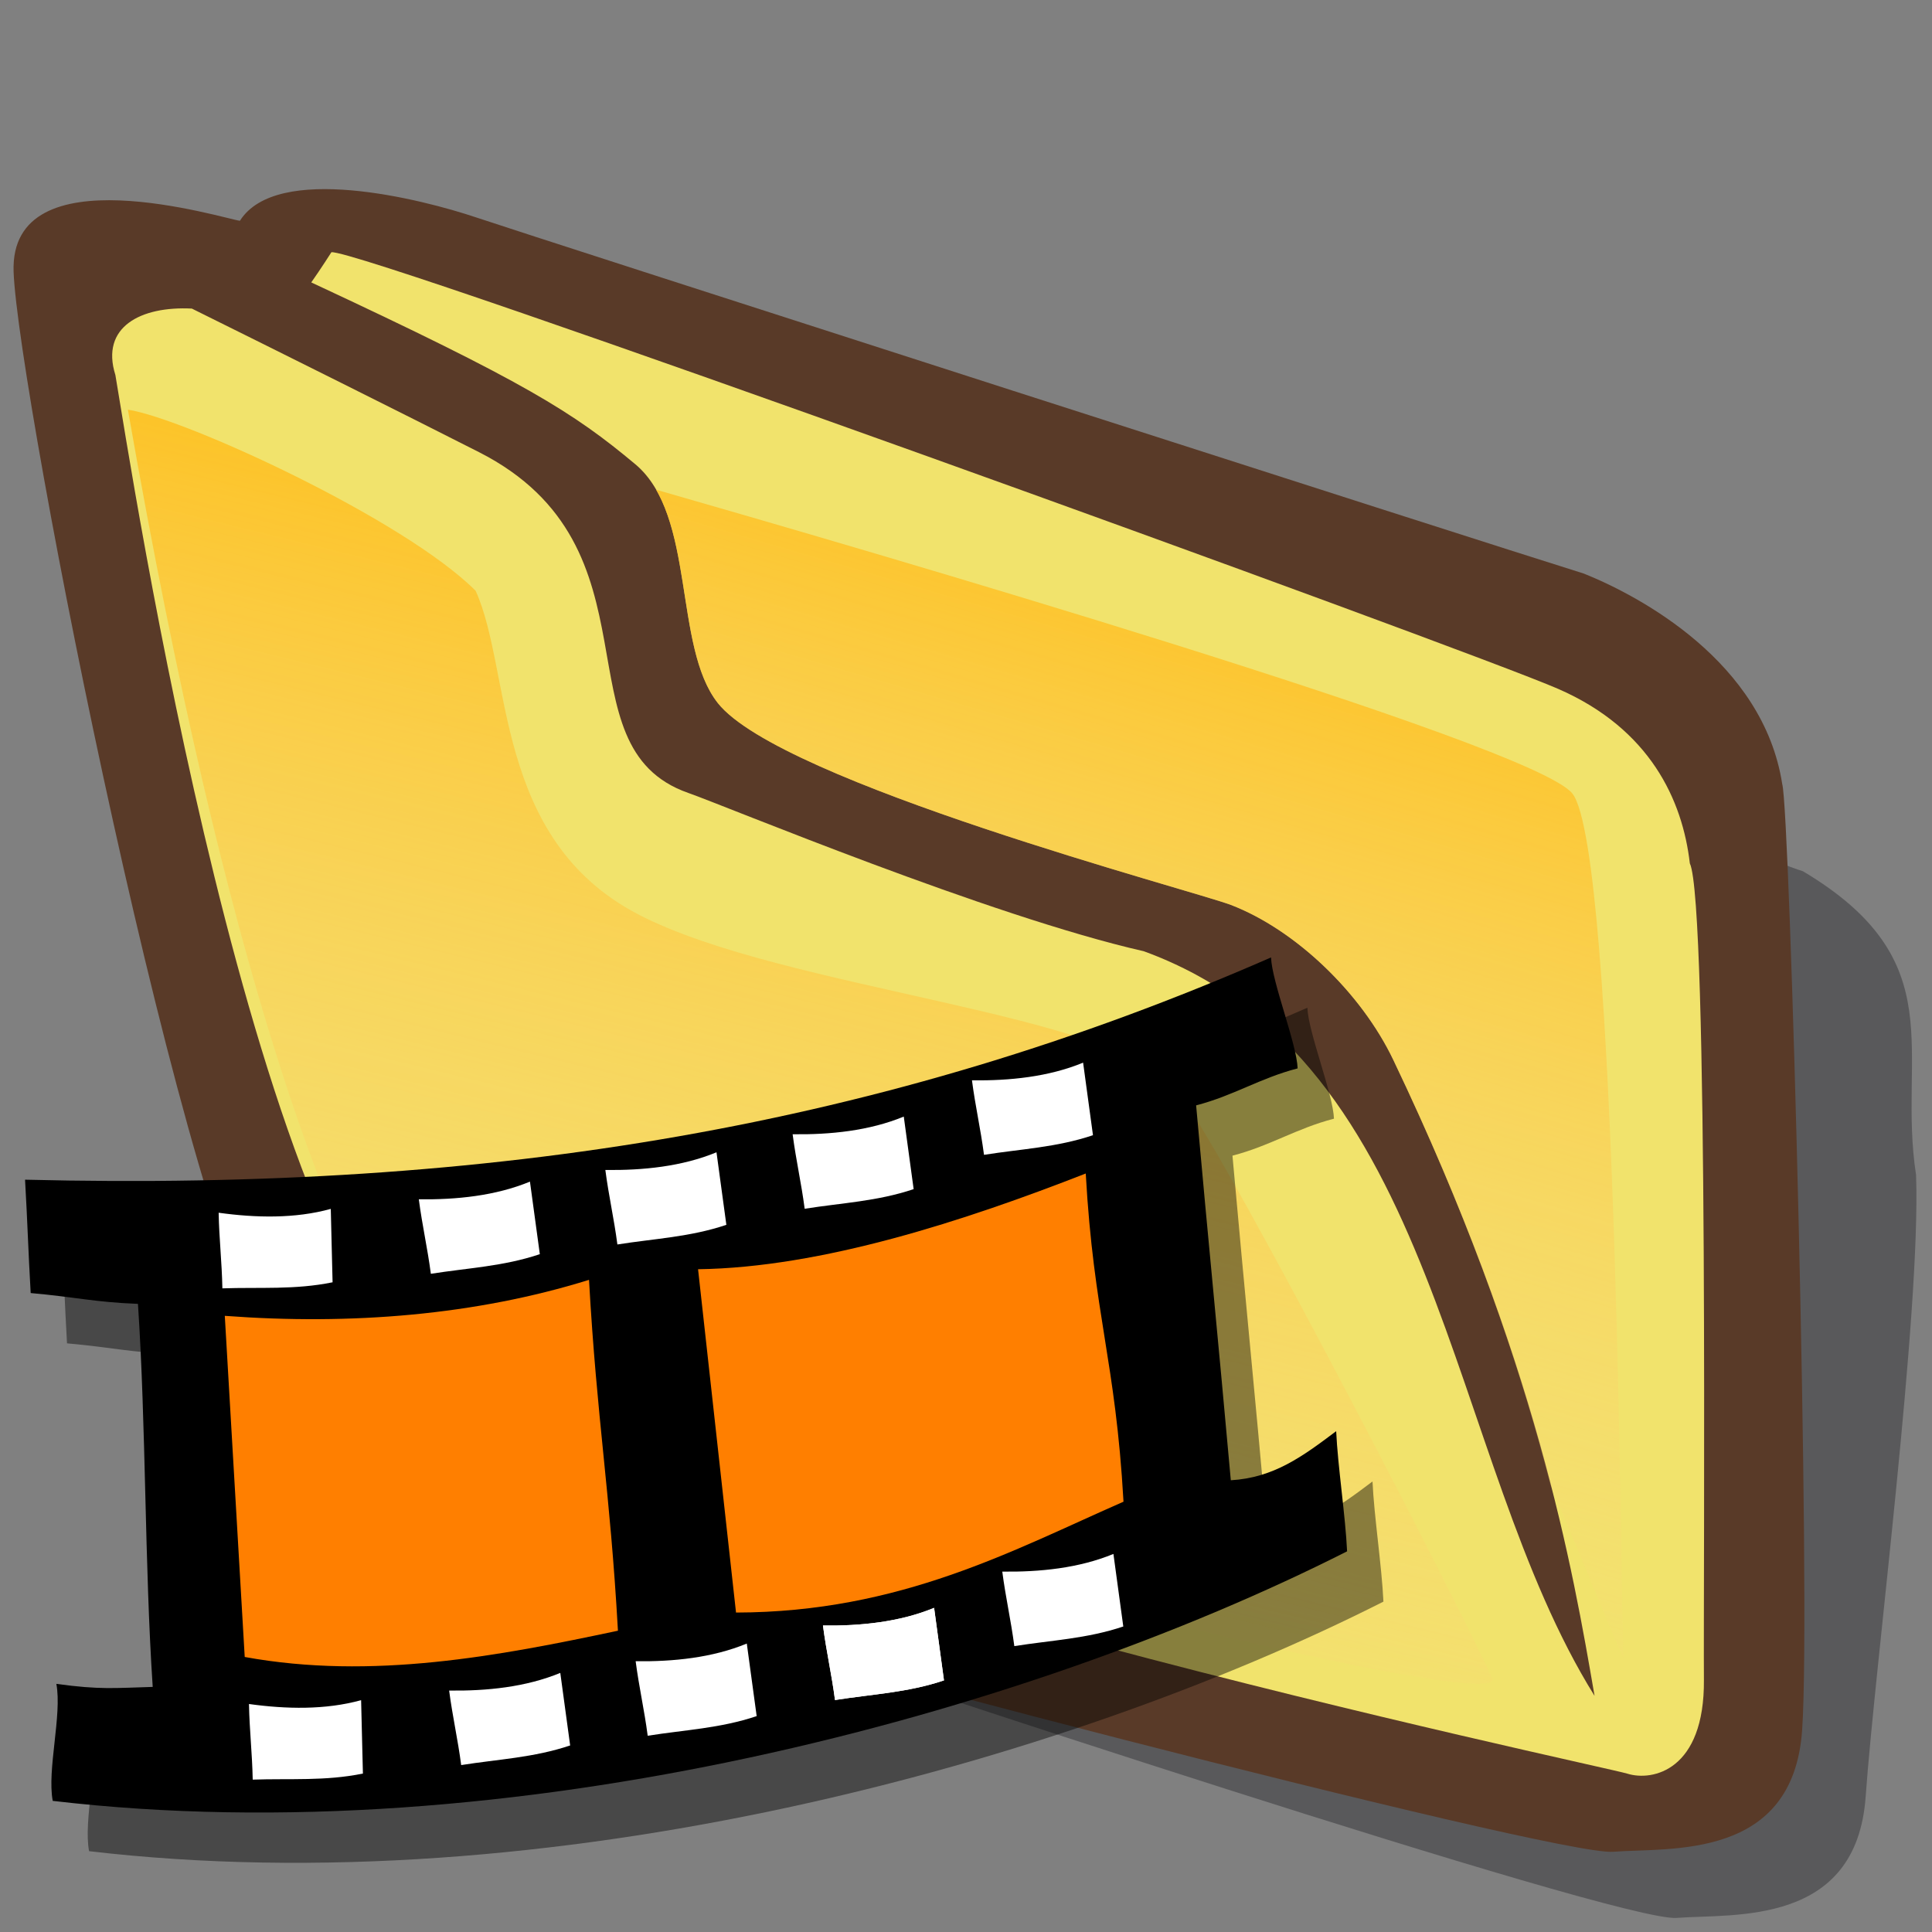 <?xml version="1.0" encoding="UTF-8" standalone="no"?>
<!-- Created with Sodipodi ("http://www.sodipodi.com/") -->

<svg
   xmlns:dc="http://purl.org/dc/elements/1.1/"
   xmlns:cc="http://creativecommons.org/ns#"
   xmlns:rdf="http://www.w3.org/1999/02/22-rdf-syntax-ns#"
   xmlns:svg="http://www.w3.org/2000/svg"
   xmlns="http://www.w3.org/2000/svg"
   xmlns:xlink="http://www.w3.org/1999/xlink"
   xmlns:sodipodi="http://sodipodi.sourceforge.net/DTD/sodipodi-0.dtd"
   xmlns:inkscape="http://www.inkscape.org/namespaces/inkscape"
   version="1"
   x="0"
   y="0"
   width="90"
   height="90"
   id="folder_svg_svg548"
   sodipodi:version="0.32"
   sodipodi:docname="folder.svg"
   inkscape:version="0.47+devel r9192 custom"
   inkscape:output_extension="org.inkscape.output.svg.inkscape">
  <rect width="100%" height="100%" fill="#808080" stroke="none"/>
  <sodipodi:namedview
     id="base"
     inkscape:zoom="4.5222222"
     inkscape:cx="38.43391"
     inkscape:cy="41.089223"
     inkscape:window-width="795"
     inkscape:window-height="724"
     inkscape:window-x="114"
     inkscape:window-y="9"
     inkscape:current-layer="folder_svg_svg548"
     showgrid="false"
     showguides="true"
     inkscape:guide-bbox="true"
     inkscape:window-maximized="0" />
  <defs
     id="defs550">
    <linearGradient
       spreadMethod="pad"
       gradientUnits="objectBoundingBox"
       id="linearGradient3340"
       y2="0"
       x2="1"
       y1="0"
       x1="0">
      <stop
         id="stop3342"
         offset="0"
         style="stop-color:#ffb700;stop-opacity:1" />
      <stop
         id="stop3344"
         offset="1"
         style="stop-color:#ffd58f;stop-opacity:0;" />
    </linearGradient>
    <linearGradient
       inkscape:collect="always"
       xlink:href="#linearGradient3340"
       id="linearGradient3387"
       gradientUnits="userSpaceOnUse"
       gradientTransform="matrix(1.051,-0.149,0.172,1.499,-28.785,5.713)"
       spreadMethod="pad"
       x1="85.638"
       y1="17.444"
       x2="73.916"
       y2="54.628" />
    <linearGradient
       inkscape:collect="always"
       xlink:href="#linearGradient3340"
       id="linearGradient3296"
       gradientUnits="userSpaceOnUse"
       spreadMethod="pad"
       x1="60.645"
       y1="19.296"
       x2="35.371"
       y2="69.143" />
  </defs>
  <path
     d="M 32.508 12.161 C 32.039 12.005 25.32 7.942 25.008 12.942 C 24.695 17.942 23.743 54.423 26.243 59.423 C 27.337 62.548 30.15 67.236 35.15 70.517 C 39.212 73.174 62.975 88.092 64.85 88.248 C 66.725 88.404 70.632 89.654 71.413 84.342 C 72.194 79.029 74.993 64.745 75.353 59.003 C 75.197 53.847 77.386 50.41 72.827 45.803 C 69.702 43.928 38.268 19.41 36.549 18.316 C 34.83 17.223 33.397 16.686 32.508 12.161 z "
     transform="matrix(1.419,-0.201,0.128,1.111,-25.22,4.335)"
     style="font-size:12;fill:#000009;fill-opacity:0.301;fill-rule:evenodd;stroke-width:1pt;"
     id="folder_svg_path783"
     sodipodi:nodetypes="cccccccccc" />
  <path
     d="M 27.344 9.062 C 26.875 8.906 20.156 4.844 19.844 9.844 C 19.531 14.844 21.795 51.43 24.295 56.43 C 25.389 59.555 28.201 64.243 33.201 67.524 C 37.264 70.18 63.75 84.219 65.625 84.375 C 67.5 84.531 71.406 85.781 72.188 80.469 C 72.969 75.156 75.224 42.41 75.067 41.316 C 74.911 36.16 71.161 32.722 69.443 31.472 C 66.318 29.597 36.719 11.406 35 10.312 C 33.281 9.219 28.75 6.875 27.344 9.062 z "
     transform="matrix(1.419,-0.201,0.128,1.111,-28.785,5.713)"
     style="font-size:12;fill:#593a28;fill-rule:evenodd;stroke-width:1pt"
     id="folder_svg_path554"
     sodipodi:nodetypes="cccccccccc" />
  <path
     style="font-size:12;fill:#f1e36c;fill-rule:evenodd;stroke-width:1pt;fill-opacity:1"
     d="M 15.438 11.75 C 15.438 11.75 14.955 12.509 14.5 13.156 C 24.461 17.798 26.706 19.21 29.594 21.625 C 32.431 23.998 31.349 30.106 33.438 32.75 C 36.36 36.451 55.605 41.488 57.344 42.156 C 60.342 43.31 63.408 46.24 64.906 49.375 C 71.606 63.391 73.261 73.085 74.281 79 C 67.319 67.834 67.183 49.38 53.281 44.312 C 46.109 42.681 33.828 37.555 32.062 36.938 C 25.891 34.778 31.054 25.506 22.312 21.062 C 18.921 19.339 13.113 16.443 8.938 14.375 C 6.559 14.254 4.669 15.228 5.375 17.469 C 6.056 21.428 11.851 59.879 20.812 65.312 C 29.791 72.86 74.644 82.261 75.812 82.625 C 76.981 82.989 79.41 82.477 79.375 78.25 C 79.34 74.023 79.603 42.033 78.719 40.219 C 78.379 37.269 76.864 33.959 72.594 32.094 C 68.324 30.229 16.768 11.562 15.438 11.75 z "
     id="folder_svg_path552" />
  <path
     style="font-size:12;fill:url(#linearGradient3387);fill-rule:evenodd;stroke-width:1pt;fill-opacity:1.0"
     d="M 30.562 22.812 C 32.196 25.628 31.637 30.469 33.438 32.75 C 36.36 36.451 55.605 41.488 57.344 42.156 C 60.342 43.31 63.408 46.24 64.906 49.375 C 68.72 57.353 70.861 63.879 72.219 69.156 C 74.238 73.908 75.66 77.491 75.625 77.188 C 75.525 76.32 75.363 39.668 73.25 36.969 C 71.431 34.645 39.764 25.452 30.562 22.812 z "
     id="folder_svg_path562" />
  <path
     style="font-size:12;fill:url(#linearGradient3296);fill-rule:evenodd;stroke-width:1pt;fill-opacity:1"
     d="M 32.24 16.359 C 34.047 17.053 40.75 22.484 42.798 25.863 C 43.682 29.398 42.428 36.187 46.847 40.165 C 51.267 44.142 62.067 47.05 63.613 50.585 C 65.16 54.121 71.143 74.693 71.585 76.682 C 72.027 78.67 38.456 61.383 37.351 56.301 C 35.68 51.117 33.345 40.666 32.24 16.359 z "
     id="folder_svg_path635"
     transform="matrix(1.419,-0.201,0.128,1.111,-41.885,7.389)"
     sodipodi:nodetypes="ccccccc" />
  <g
     id="g3073"
     transform="matrix(0.451,0.671,-0.671,0.451,95.026,24.74)">
    <path
       sodipodi:nodetypes="ccccccccccccc"
       id="path684"
       d="m -0.751,50.35 c 1.201,0.746 4.961,1.548 6.161,2.294 -0.744,2.11 -0.751,3.933 -1.495,6.043 7.403,4.067 11.64,6.324 19.043,10.391 1.262,-2.133 1.168,-4.206 1.039,-6.616 1.713,1.043 4.384,2.297 6.097,3.34 -2.561,20.666 -12.414,49.789 -29.67,69.918 -1.68,-0.725 -3.798,-3.209 -5.478,-3.934 1.692,-1.898 2.058,-2.635 3.242,-4.51 -6.147,-3.563 -12.645,-8.043 -18.792,-11.606 -1.501,2.054 -2.295,2.721 -3.965,4.782 -2.137,-1.264 -3.465,-2.11 -5.602,-3.374 15.607,-22.02 25.083,-42.81 29.42,-66.728 z"
       style="font-size:12px;fill-opacity:0.439;fill-rule:evenodd;stroke-width:1pt"
       inkscape:connector-curvature="0" />
    <path
       sodipodi:nodetypes="ccccccccccccc"
       id="path559"
       d="m -4.324,50.471 c 1.201,0.746 4.961,1.548 6.161,2.294 -0.744,2.11 -0.751,3.933 -1.495,6.043 7.403,4.067 11.64,6.324 19.043,10.391 1.262,-2.133 1.168,-4.206 1.039,-6.616 1.713,1.043 4.384,2.297 6.097,3.34 -2.561,20.666 -12.414,49.789 -29.67,69.918 -1.68,-0.725 -3.798,-3.209 -5.478,-3.934 1.692,-1.898 2.058,-2.635 3.242,-4.51 -6.147,-3.563 -12.645,-8.043 -18.792,-11.606 -1.501,2.054 -2.295,2.721 -3.965,4.782 -2.137,-1.264 -3.465,-2.11 -5.602,-3.374 15.607,-22.02 25.083,-42.81 29.42,-66.728 z"
       style="font-size:12px;fill-rule:evenodd;stroke-width:1pt"
       inkscape:connector-curvature="0" />
    <path
       sodipodi:nodetypes="cccc"
       id="path560"
       d="m -3.859,122.035 c 5.204,-5.342 8.124,-12.193 10.74,-18.692 -7.044,-4.18 -10.664,-5.714 -17.708,-9.894 -1.958,6.554 -5.475,12.839 -9.986,18.574"
       style="font-size:12px;fill:#ff7f00;fill-opacity:1;fill-rule:evenodd;stroke-width:1pt"
       inkscape:connector-curvature="0" />
    <path
       sodipodi:nodetypes="cccc"
       id="path561"
       d="M 9.808,97.113 C 15.089,89.225 15.736,81.797 16.961,75.02 9.917,70.841 7.097,70.457 0.053,66.277 -1.572,73.579 -3.938,81.931 -7.83,87.893"
       style="font-size:12px;fill:#ff7f00;fill-opacity:1;fill-rule:evenodd;stroke-width:1pt"
       inkscape:connector-curvature="0" />
    <path
       sodipodi:nodetypes="ccccc"
       id="path563"
       d="m -1.473,123.343 c 1.289,0.831 2.447,1.421 3.736,2.252 1.14,-1.829 2.41,-3.417 3.252,-5.465 -1.289,-0.831 -2.28,-1.442 -3.568,-2.273 -0.675,2.027 -1.982,3.877 -3.42,5.486 z"
       style="font-size:12px;fill:#ffffff;fill-rule:evenodd;stroke-width:1pt"
       inkscape:connector-curvature="0" />
    <path
       sodipodi:nodetypes="ccccc"
       id="path564"
       d="m 4.318,113.339 c 1.369,0.682 2.581,1.138 3.95,1.819 0.909,-1.961 1.975,-3.696 2.564,-5.842 -1.369,-0.682 -2.418,-1.178 -3.787,-1.86 -0.427,2.106 -1.498,4.107 -2.727,5.883 z"
       style="font-size:12px;fill:#ffffff;fill-rule:evenodd;stroke-width:1pt"
       inkscape:connector-curvature="0" />
    <path
       sodipodi:nodetypes="ccccc"
       id="path565"
       d="m 8.91,103.477 c 1.369,0.682 2.581,1.138 3.95,1.819 0.909,-1.961 1.975,-3.696 2.564,-5.842 -1.369,-0.682 -2.418,-1.178 -3.787,-1.86 -0.427,2.106 -1.498,4.107 -2.727,5.883 z"
       style="font-size:12px;fill:#ffffff;fill-rule:evenodd;stroke-width:1pt"
       inkscape:connector-curvature="0" />
    <path
       sodipodi:nodetypes="ccccc"
       id="path566"
       d="m 13.223,93.372 c 1.369,0.682 2.581,1.138 3.95,1.819 0.909,-1.961 1.975,-3.696 2.564,-5.842 -1.369,-0.682 -2.418,-1.178 -3.787,-1.86 -0.427,2.106 -1.498,4.107 -2.727,5.883 z"
       style="font-size:12px;fill:#ffffff;fill-rule:evenodd;stroke-width:1pt"
       inkscape:connector-curvature="0" />
    <path
       sodipodi:nodetypes="ccccc"
       id="path567"
       d="m 13.223,93.372 c 1.369,0.682 2.581,1.138 3.95,1.819 0.909,-1.961 1.975,-3.696 2.564,-5.842 -1.369,-0.682 -2.418,-1.178 -3.787,-1.86 -0.427,2.106 -1.498,4.107 -2.727,5.883 z"
       style="font-size:12px;fill:#ffffff;fill-rule:evenodd;stroke-width:1pt"
       inkscape:connector-curvature="0" />
    <path
       sodipodi:nodetypes="ccccc"
       id="path568"
       d="m 16.408,83.064 c 1.369,0.682 2.581,1.138 3.95,1.819 0.909,-1.961 1.975,-3.696 2.564,-5.842 -1.369,-0.682 -2.418,-1.178 -3.787,-1.86 -0.427,2.106 -1.498,4.107 -2.727,5.883 z"
       style="font-size:12px;fill:#ffffff;fill-rule:evenodd;stroke-width:1pt"
       inkscape:connector-curvature="0" />
    <path
       sodipodi:nodetypes="ccccc"
       id="path569"
       d="m -25.941,109.003 c 1.289,0.831 2.447,1.421 3.736,2.252 1.14,-1.829 2.41,-3.417 3.252,-5.465 -1.289,-0.831 -2.28,-1.442 -3.568,-2.273 -0.675,2.027 -1.982,3.877 -3.42,5.486 z"
       style="font-size:12px;fill:#ffffff;fill-rule:evenodd;stroke-width:1pt"
       inkscape:connector-curvature="0" />
    <path
       sodipodi:nodetypes="ccccc"
       id="path570"
       d="m -20.15,98.999 c 1.369,0.682 2.581,1.138 3.95,1.819 0.909,-1.961 1.975,-3.696 2.564,-5.842 -1.369,-0.682 -2.418,-1.178 -3.787,-1.86 -0.427,2.106 -1.498,4.107 -2.727,5.883 z"
       style="font-size:12px;fill:#ffffff;fill-rule:evenodd;stroke-width:1pt"
       inkscape:connector-curvature="0" />
    <path
       sodipodi:nodetypes="ccccc"
       id="path571"
       d="m -15.557,89.136 c 1.369,0.682 2.581,1.138 3.95,1.819 0.909,-1.961 1.975,-3.696 2.564,-5.842 -1.369,-0.682 -2.418,-1.178 -3.787,-1.86 -0.427,2.106 -1.498,4.107 -2.727,5.883 z"
       style="font-size:12px;fill:#ffffff;fill-rule:evenodd;stroke-width:1pt"
       inkscape:connector-curvature="0" />
    <path
       sodipodi:nodetypes="ccccc"
       id="path572"
       d="m -11.245,79.032 c 1.369,0.682 2.581,1.138 3.95,1.819 0.909,-1.961 1.975,-3.696 2.564,-5.842 -1.369,-0.682 -2.418,-1.178 -3.787,-1.86 -0.427,2.106 -1.498,4.107 -2.727,5.883 z"
       style="font-size:12px;fill:#ffffff;fill-rule:evenodd;stroke-width:1pt"
       inkscape:connector-curvature="0" />
    <path
       sodipodi:nodetypes="ccccc"
       id="path573"
       d="m -8.06,68.723 c 1.369,0.682 2.581,1.138 3.95,1.819 0.909,-1.961 1.975,-3.696 2.564,-5.842 -1.369,-0.682 -2.418,-1.178 -3.787,-1.86 -0.427,2.106 -1.498,4.107 -2.727,5.883 z"
       style="font-size:12px;fill:#ffffff;fill-rule:evenodd;stroke-width:1pt"
       inkscape:connector-curvature="0" />
  </g>
</svg>
